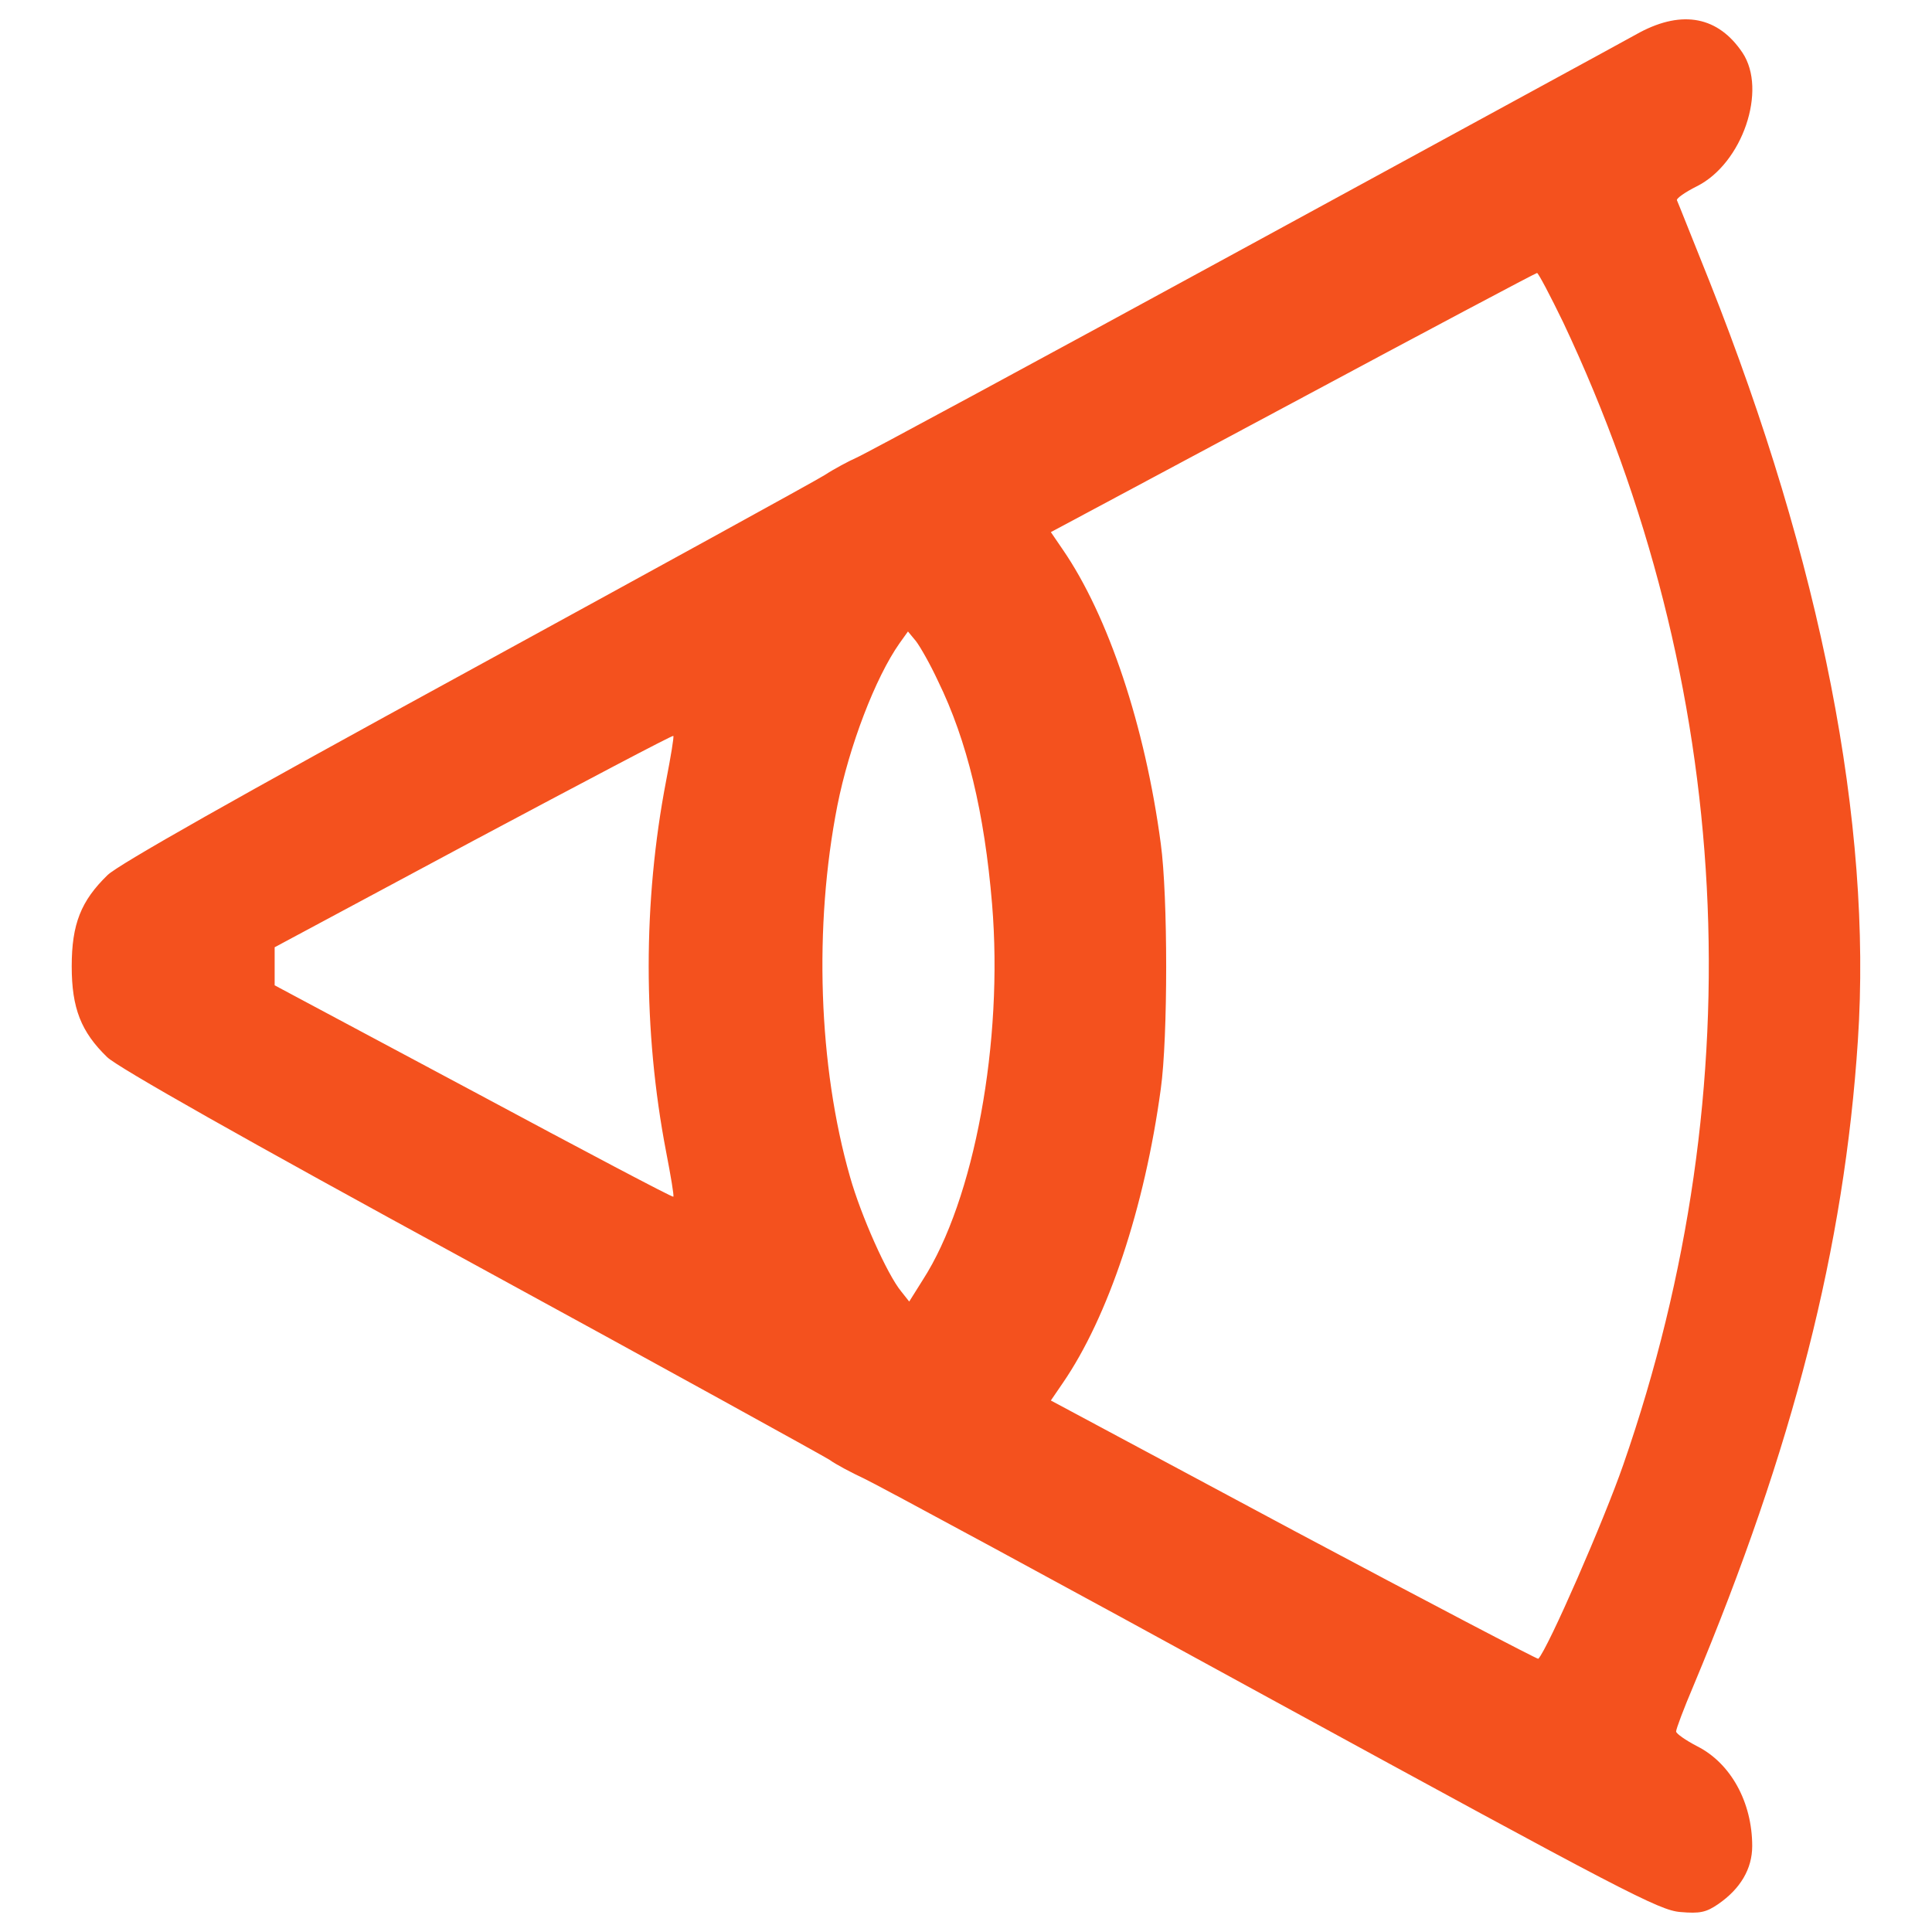 <?xml version="1.0" encoding="UTF-8" standalone="no"?>
<svg
   xmlns:dc="http://purl.org/dc/elements/1.1/"
   xmlns:cc="http://creativecommons.org/ns#"
   xmlns:rdf="http://www.w3.org/1999/02/22-rdf-syntax-ns#"
   xmlns:svg="http://www.w3.org/2000/svg"
   xmlns="http://www.w3.org/2000/svg"
   xmlns:sodipodi="http://sodipodi.sourceforge.net/DTD/sodipodi-0.dtd"
   xmlns:inkscape="http://www.inkscape.org/namespaces/inkscape"
   inkscape:version="1.0 (4035a4fb49, 2020-05-01)"
   sodipodi:docname="focal_length.svg"
   id="svg10"
   xml:space="preserve"
   enable-background="new 0 0 1000 1000"
   viewBox="0 0 1000 1000"
   y="0px"
   x="0px"
   version="1.1"><defs
   id="defs14" /><sodipodi:namedview
   inkscape:current-layer="svg10"
   inkscape:window-maximized="1"
   inkscape:window-y="-8"
   inkscape:window-x="-8"
   inkscape:cy="590.49622"
   inkscape:cx="590.00891"
   inkscape:zoom="0.60104076"
   showgrid="false"
   id="namedview12"
   inkscape:window-height="1017"
   inkscape:window-width="1920"
   inkscape:pageshadow="2"
   inkscape:pageopacity="0"
   guidetolerance="10"
   gridtolerance="10"
   objecttolerance="10"
   borderopacity="1"
   bordercolor="#666666"
   pagecolor="#ffffff" />
<g
   style="fill:#f4511e;fill-opacity:1"
   id="g8"><g
     style="fill:#f4511e;fill-opacity:1"
     id="g6"
     transform="translate(0,511) scale(0.1,-0.1)"><path
       style="fill:#f4511e;fill-opacity:1"
       id="path4"
       d="M8487.4,4942.2c-70-39.4-995.6-542.7-2054.8-1120.4s-1958.5-1063.5-2000-1081c-39.4-17.5-113.8-56.9-164.1-89.7c-48.1-30.6-886.2-490.2-1857.8-1021.9C1224.6,981.5,614.1,635.8,557.2,581.1c-137.9-133.5-186-253.8-186-472.7c0-216.6,48.1-339.2,183.8-470.5c54.7-52.5,702.4-420.1,1879.7-1061.3c986.9-538.3,1822.8-1000,1857.8-1021.9c32.8-24.1,116-67.8,181.6-98.5c65.6-30.6,1017.5-544.9,2111.6-1144.5C8404.2-4681.6,8588-4777.9,8697.4-4786.6c100.7-8.7,133.5-2.2,196.9,41.6c113.8,78.8,175.1,181.6,175.1,299.8c0,227.6-111.6,428.9-284.5,516.4c-59.1,30.6-109.4,65.7-109.4,76.6c0,13.1,39.4,118.2,89.7,236.3c516.4,1234.2,781.2,2271.4,851.2,3341.4c74.4,1120.4-190.4,2472.7-768.1,3927.9c-89.7,223.2-164.1,411.4-168.5,420.1s41.6,41.6,102.9,72.2c236.3,118.2,365.4,498.9,236.3,691.5C8894.4,5023.2,8710.6,5060.4,8487.4,4942.2z M8091.3,3441.1C8975.4,1568,9084.8-508.7,8402-2471.5c-98.5-284.5-389.5-951.9-439.8-1004.4c-2.2-4.4-571.1,293.2-1264.8,663l-1258.2,674l61.3,89.7c236.3,343.6,424.5,910.3,507.7,1523c37.2,264.8,37.2,997.8,0,1269.2c-80.9,608.3-271.3,1179.5-507.7,1523l-61.3,89.7l1251.7,669.6c689.3,369.8,1258.2,671.8,1264.8,671.8C7962.2,3697.1,8023.5,3581.1,8091.3,3441.1z M4854.9,1585.5c151-308.5,240.7-682.7,280.1-1155.4c59.1-711.2-91.9-1531.8-358.9-1945.3l-70-111.6l-41.6,52.5c-72.2,87.5-207.9,391.7-264.8,593C4235.6-408,4211.6,316.3,4334.1,939.9c61.3,308.6,196.9,663,321.7,840.3l43.8,61.3l41.6-50.3C4763,1762.7,4815.5,1670.8,4854.9,1585.5z M3447.9,1069.1c-120.4-625.8-120.4-1295.4,0-1921.3c24.1-124.7,41.6-227.6,37.2-232c-4.4-4.4-468.3,240.7-1035,544.9L1421.6,10v98.5v98.5L2450,758.3c566.8,302,1030.7,547.1,1035,542.7C3489.5,1298.8,3472,1193.8,3447.9,1069.1z" /></g></g>
</svg>

